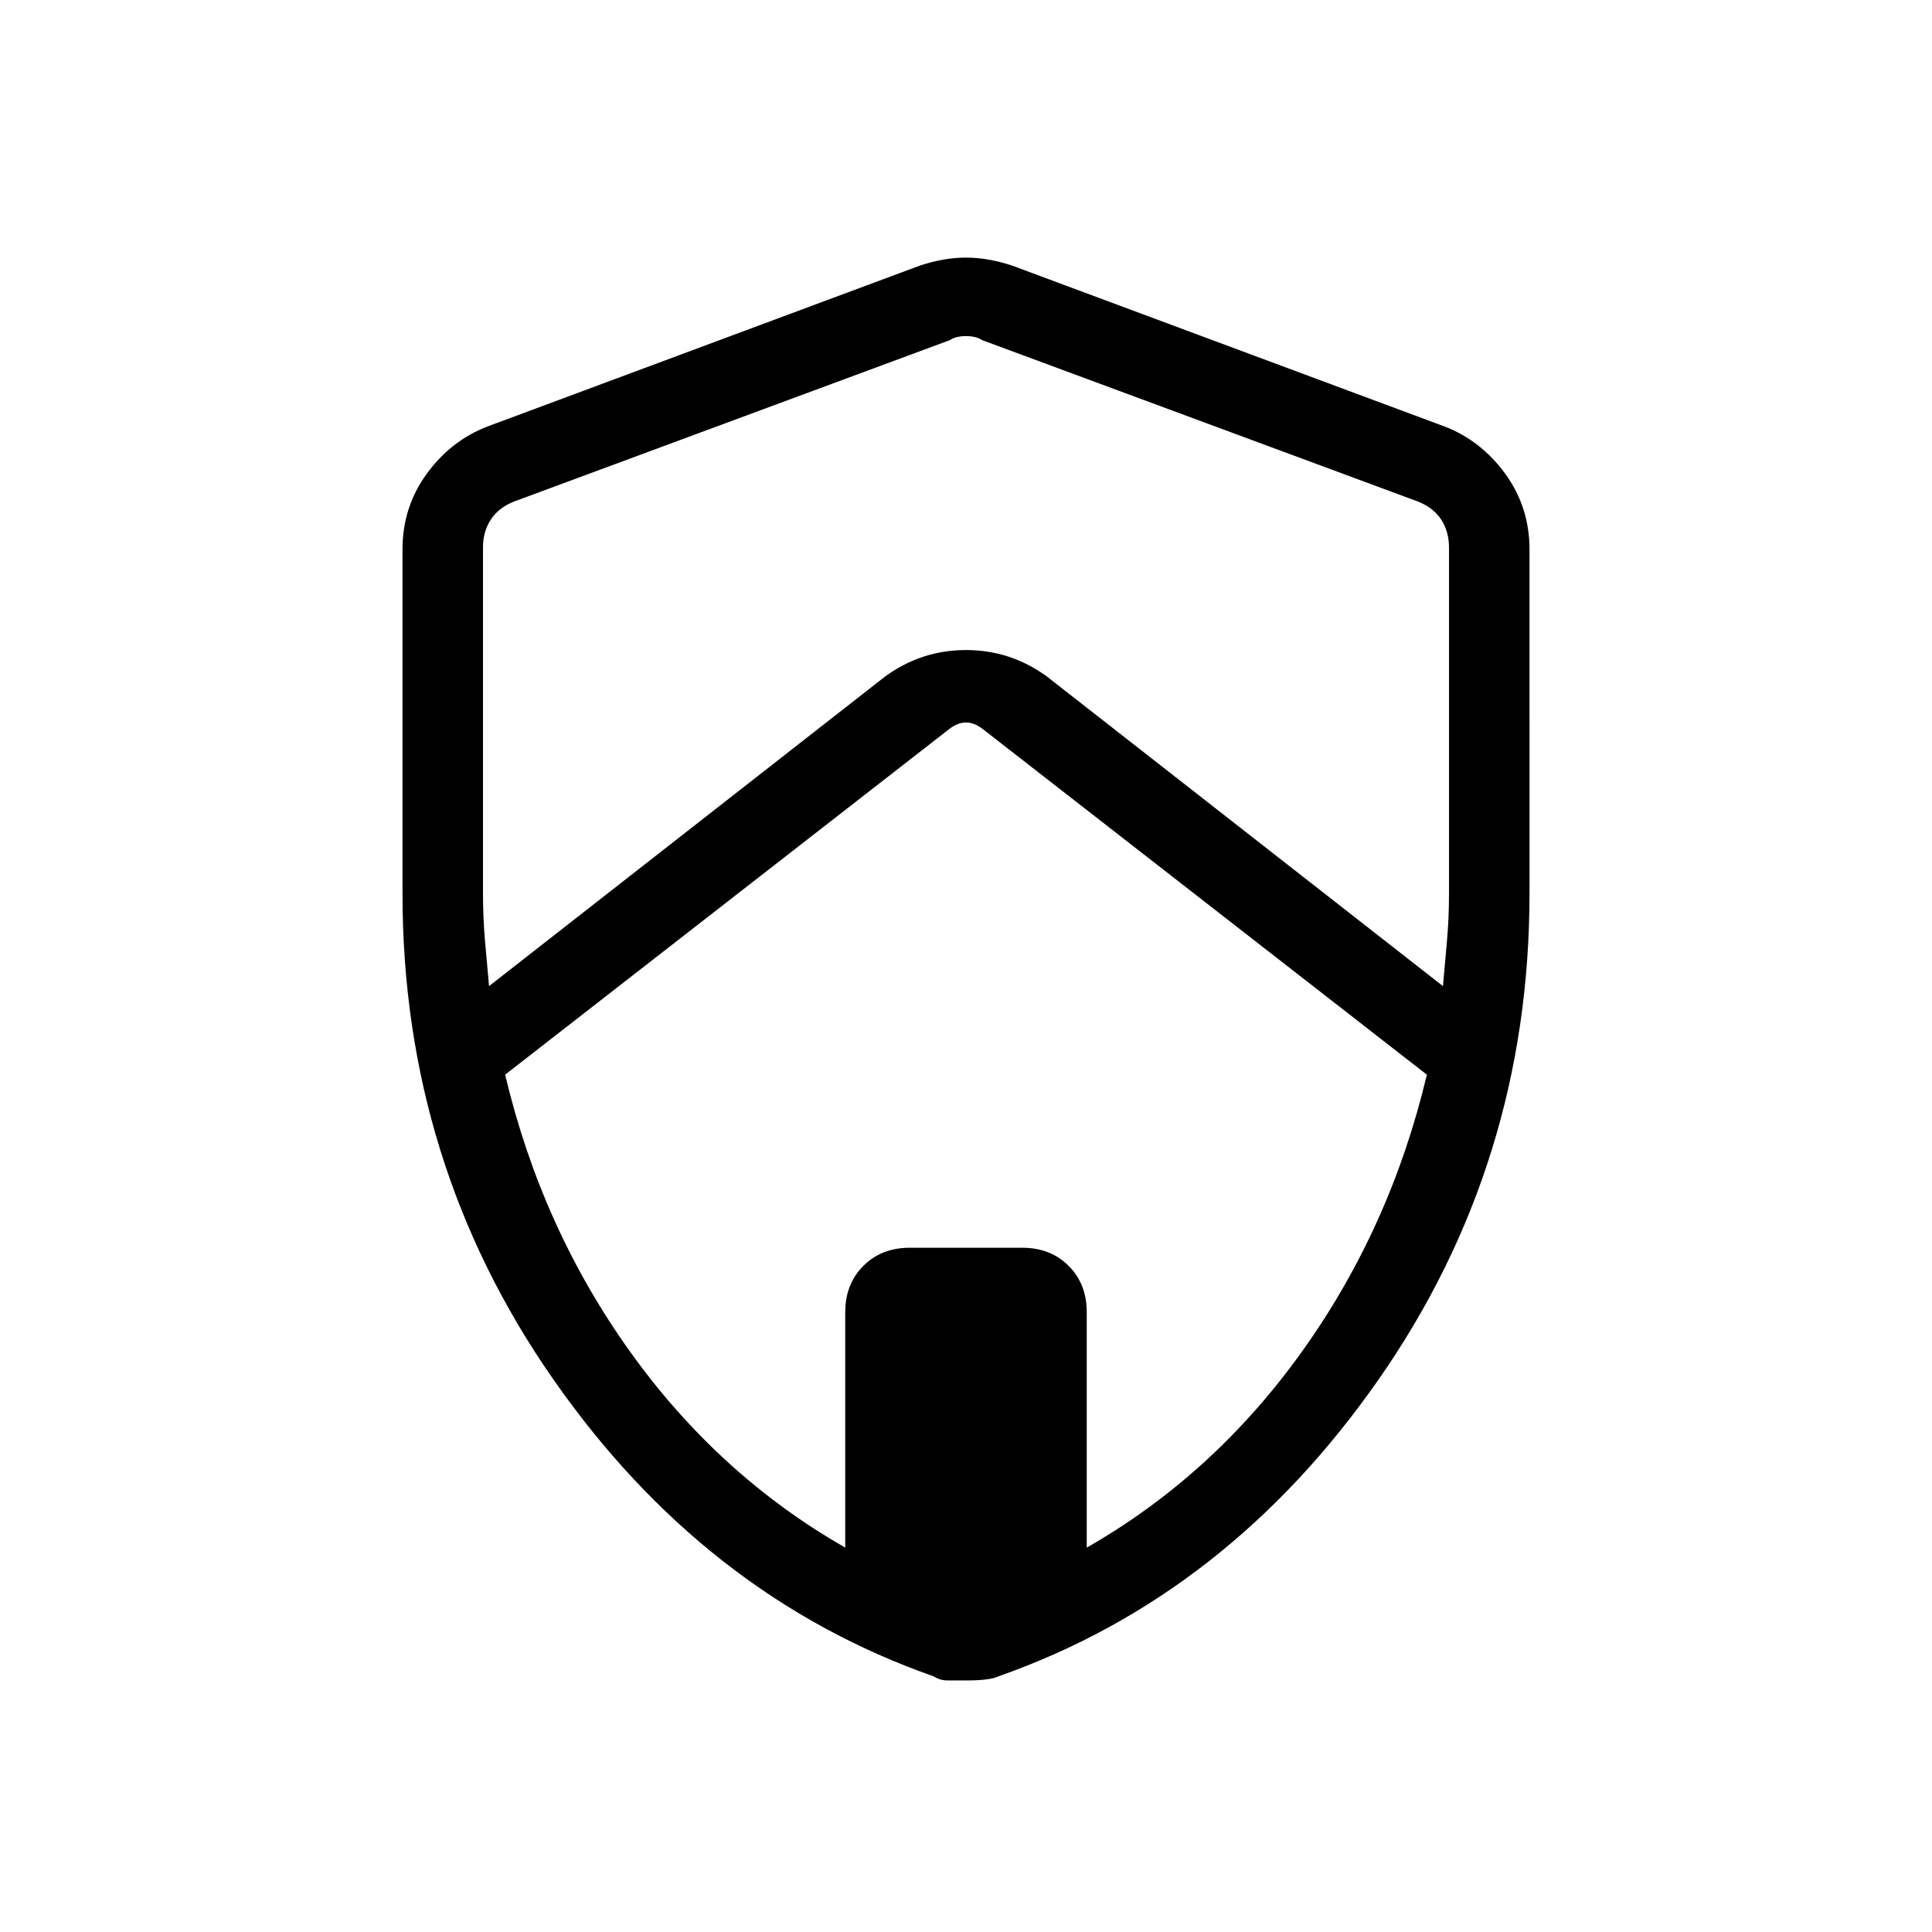 <svg xmlns="http://www.w3.org/2000/svg" height="24" width="24"><path d="M6.075 12.25 11 8.4q.45-.325 1-.325t1 .325l4.925 3.85.05-.562Q18 11.4 18 11.1V6.8q0-.2-.1-.35-.1-.15-.3-.225l-5.4-2q-.075-.05-.2-.05t-.2.05l-5.4 2q-.2.075-.3.225-.1.15-.1.35v4.3q0 .3.025.588l.05.562Zm4.425 6.975V16.3q0-.35.225-.575.225-.225.575-.225h1.4q.35 0 .575.225.225.225.225.575v2.925q1.575-.9 2.675-2.437 1.1-1.538 1.55-3.438L12.2 9.05q-.1-.075-.2-.075t-.2.075l-5.525 4.3q.45 1.9 1.55 3.438 1.1 1.537 2.675 2.437Zm1.5 1.65h-.225q-.1 0-.175-.05-2.85-1-4.725-3.688Q5 14.45 5 11.1V6.825q0-.525.3-.938.3-.412.75-.587l5.375-2q.3-.1.575-.1.275 0 .575.1l5.375 2q.45.175.75.587.3.413.3.938V11.1q0 3.35-1.875 6.037-1.875 2.688-4.725 3.688-.1.05-.4.05Zm0-8.825Z"/></svg>